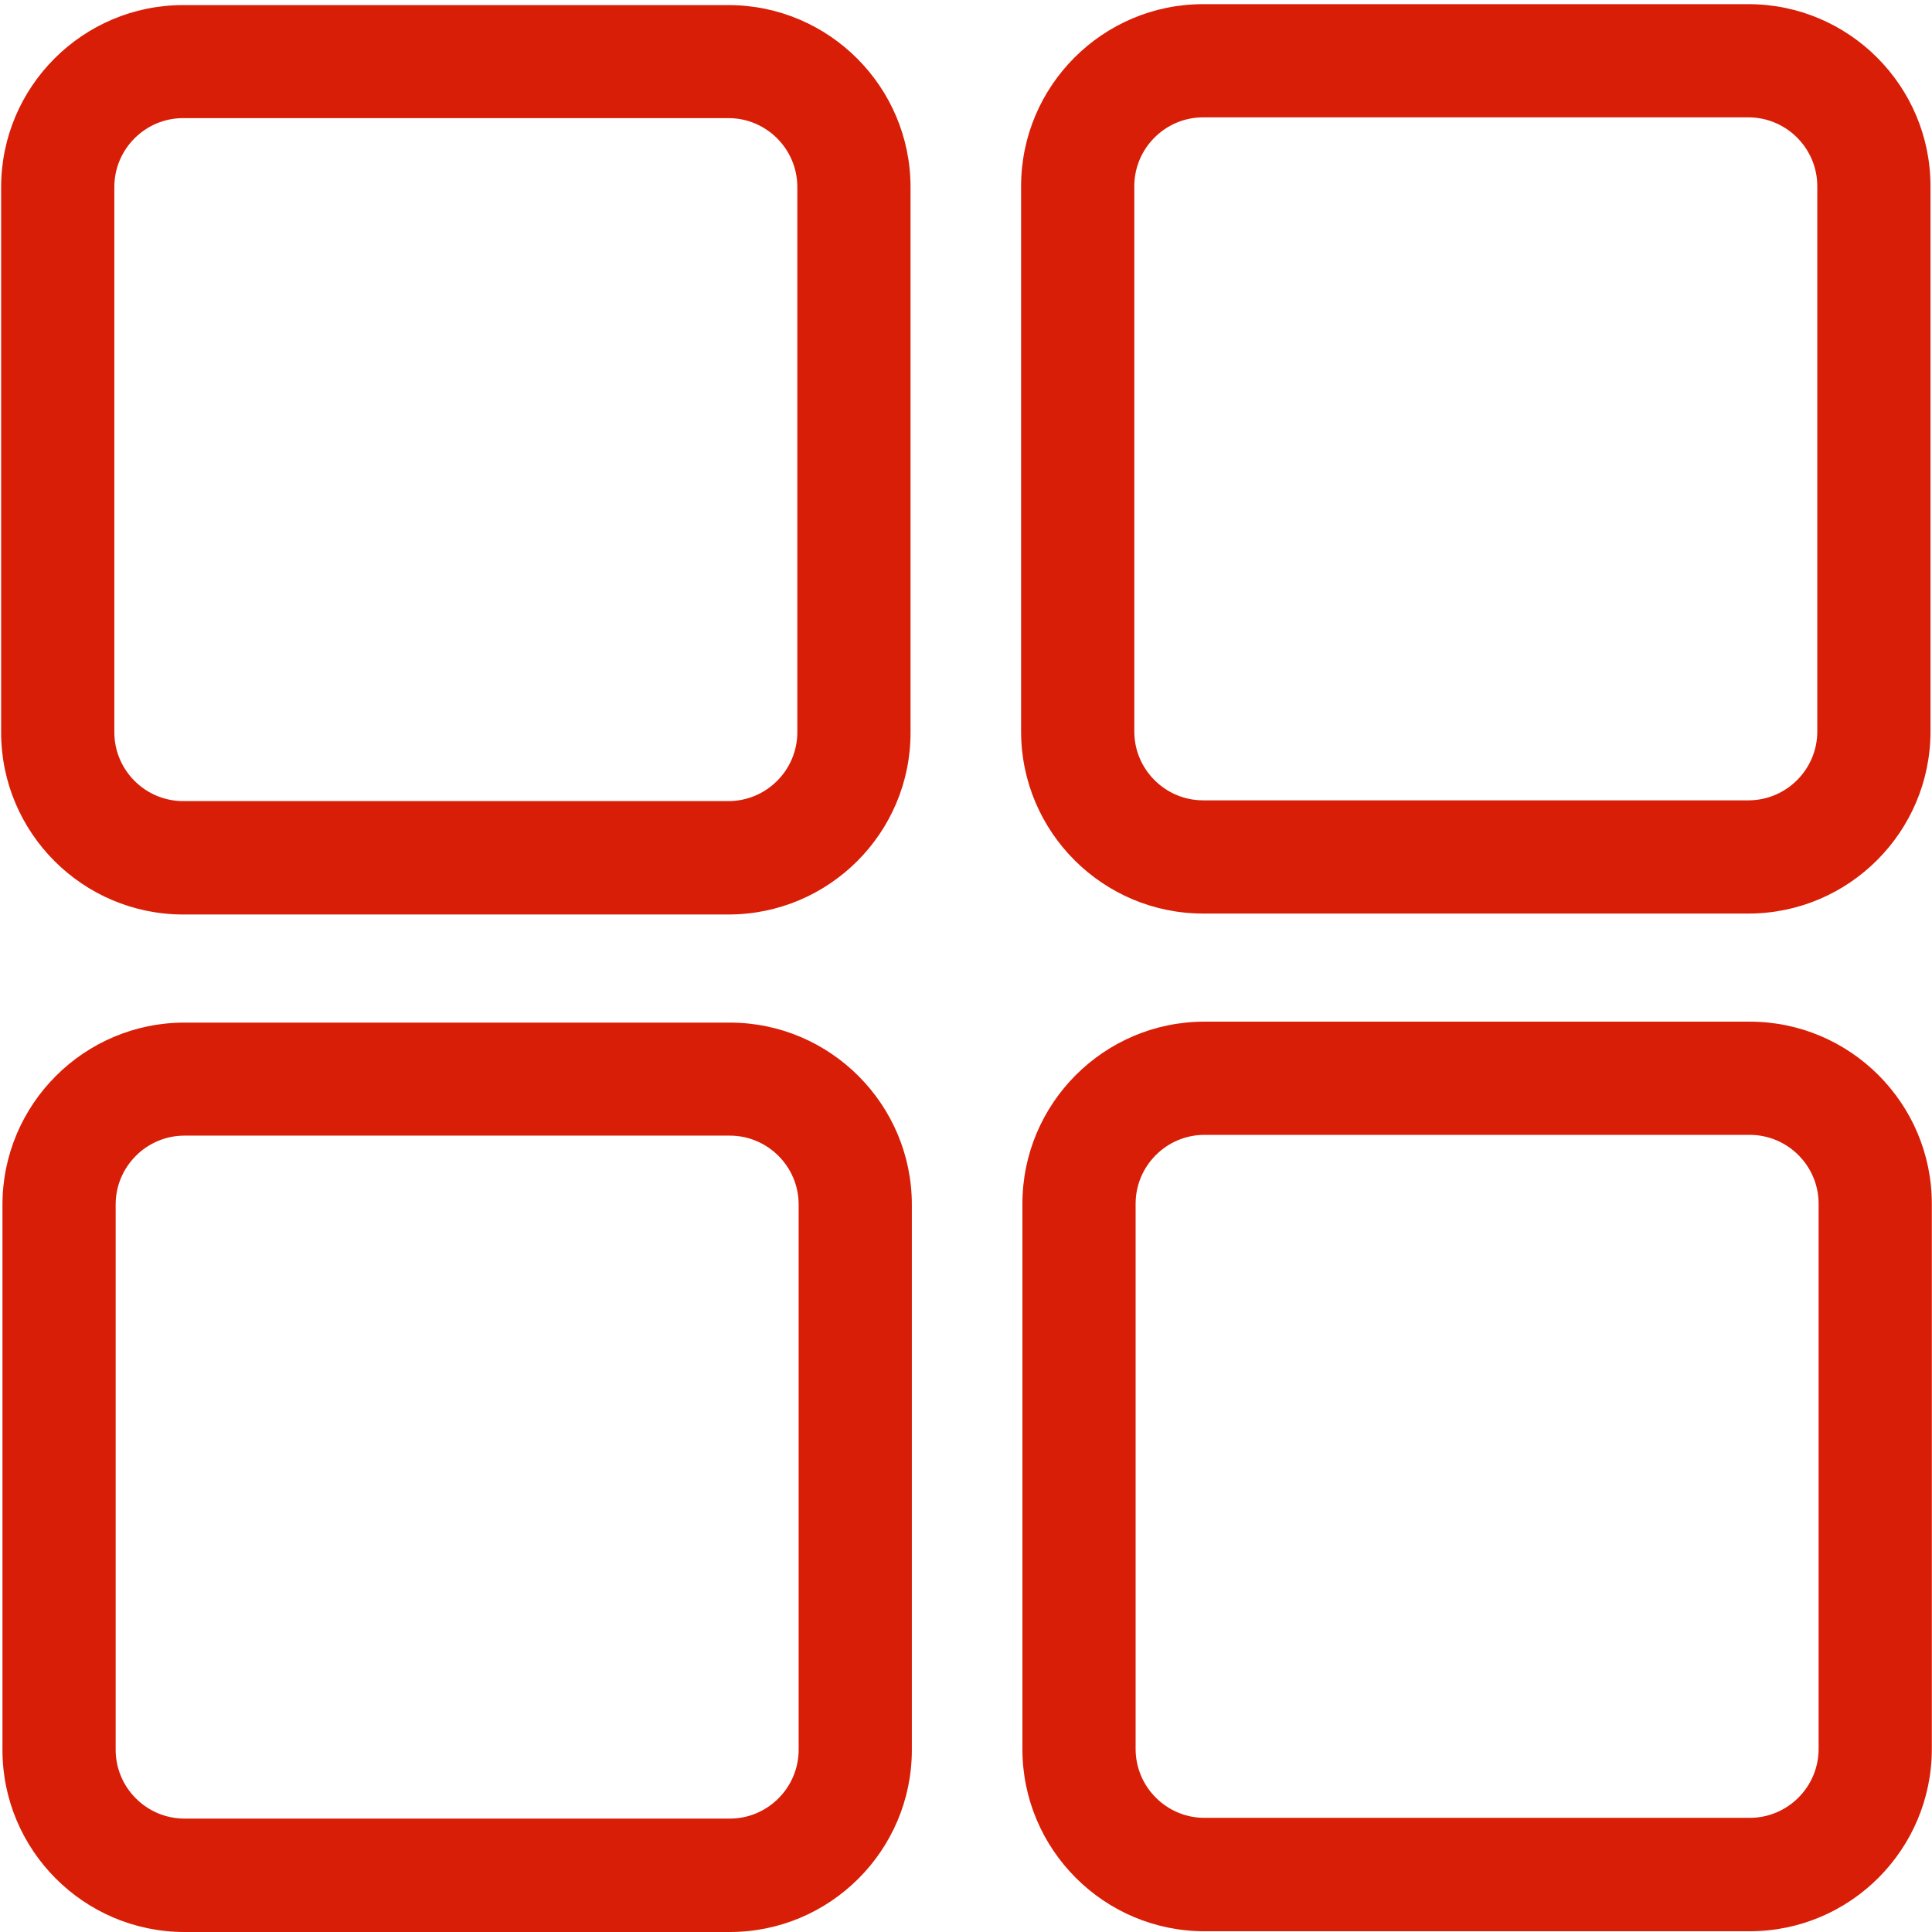 <?xml version="1.0" standalone="no"?><!DOCTYPE svg PUBLIC "-//W3C//DTD SVG 1.1//EN" "http://www.w3.org/Graphics/SVG/1.1/DTD/svg11.dtd"><svg t="1623915383542" class="icon" viewBox="0 0 1024 1024" version="1.1" xmlns="http://www.w3.org/2000/svg" p-id="3162" xmlns:xlink="http://www.w3.org/1999/xlink" width="44" height="44"><defs><style type="text/css"></style></defs><path d="M386.1 484.7h-289C43.9 484.7 0.6 441.4 0.6 388.2v-289C0.6 46 43.9 2.7 97.1 2.7h289c53.2 0 96.5 43.3 96.5 96.5v289c0.1 53.2-43.2 96.5-96.5 96.5zM97.1 62.6C77 62.6 60.6 79 60.6 99.1v289c0 20.1 16.4 36.5 36.5 36.5h289c20.1 0 36.5-16.4 36.5-36.5v-289c0-20.1-16.4-36.5-36.5-36.5h-289zM926.7 484.2h-289c-53.2 0-96.5-43.3-96.5-96.5v-289c0-53.2 43.3-96.5 96.5-96.5h289c53.2 0 96.5 43.3 96.5 96.5v289c0 53.2-43.3 96.5-96.5 96.5z m-289-422c-20.1 0-36.5 16.4-36.5 36.5v289c0 20.1 16.4 36.5 36.5 36.5h289c20.1 0 36.5-16.4 36.5-36.5v-289c0-20.1-16.4-36.5-36.5-36.5h-289zM386.8 1024h-289c-53.2 0-96.5-43.3-96.5-96.5v-289c0-53.2 43.3-96.5 96.5-96.5h289c53.2 0 96.5 43.3 96.5 96.5v289c0 53.2-43.3 96.5-96.5 96.5z m-289-422.1c-20.1 0-36.5 16.4-36.5 36.5v289c0 20.1 16.4 36.5 36.5 36.5h289c20.1 0 36.5-16.4 36.5-36.5v-289c0-20.1-16.4-36.5-36.5-36.5h-289zM927.4 1023.6h-289c-53.2 0-96.5-43.3-96.5-96.5V638c0-53.2 43.3-96.5 96.5-96.5h289c53.2 0 96.5 43.3 96.5 96.5v289c0 53.3-43.3 96.6-96.5 96.6z m-289-422.1c-20.1 0-36.5 16.4-36.5 36.5v289c0 20.1 16.4 36.5 36.5 36.5h289c20.1 0 36.5-16.4 36.5-36.5V638c0-20.1-16.4-36.5-36.5-36.5h-289z" p-id="3163" fill="#d81e06"></path></svg>